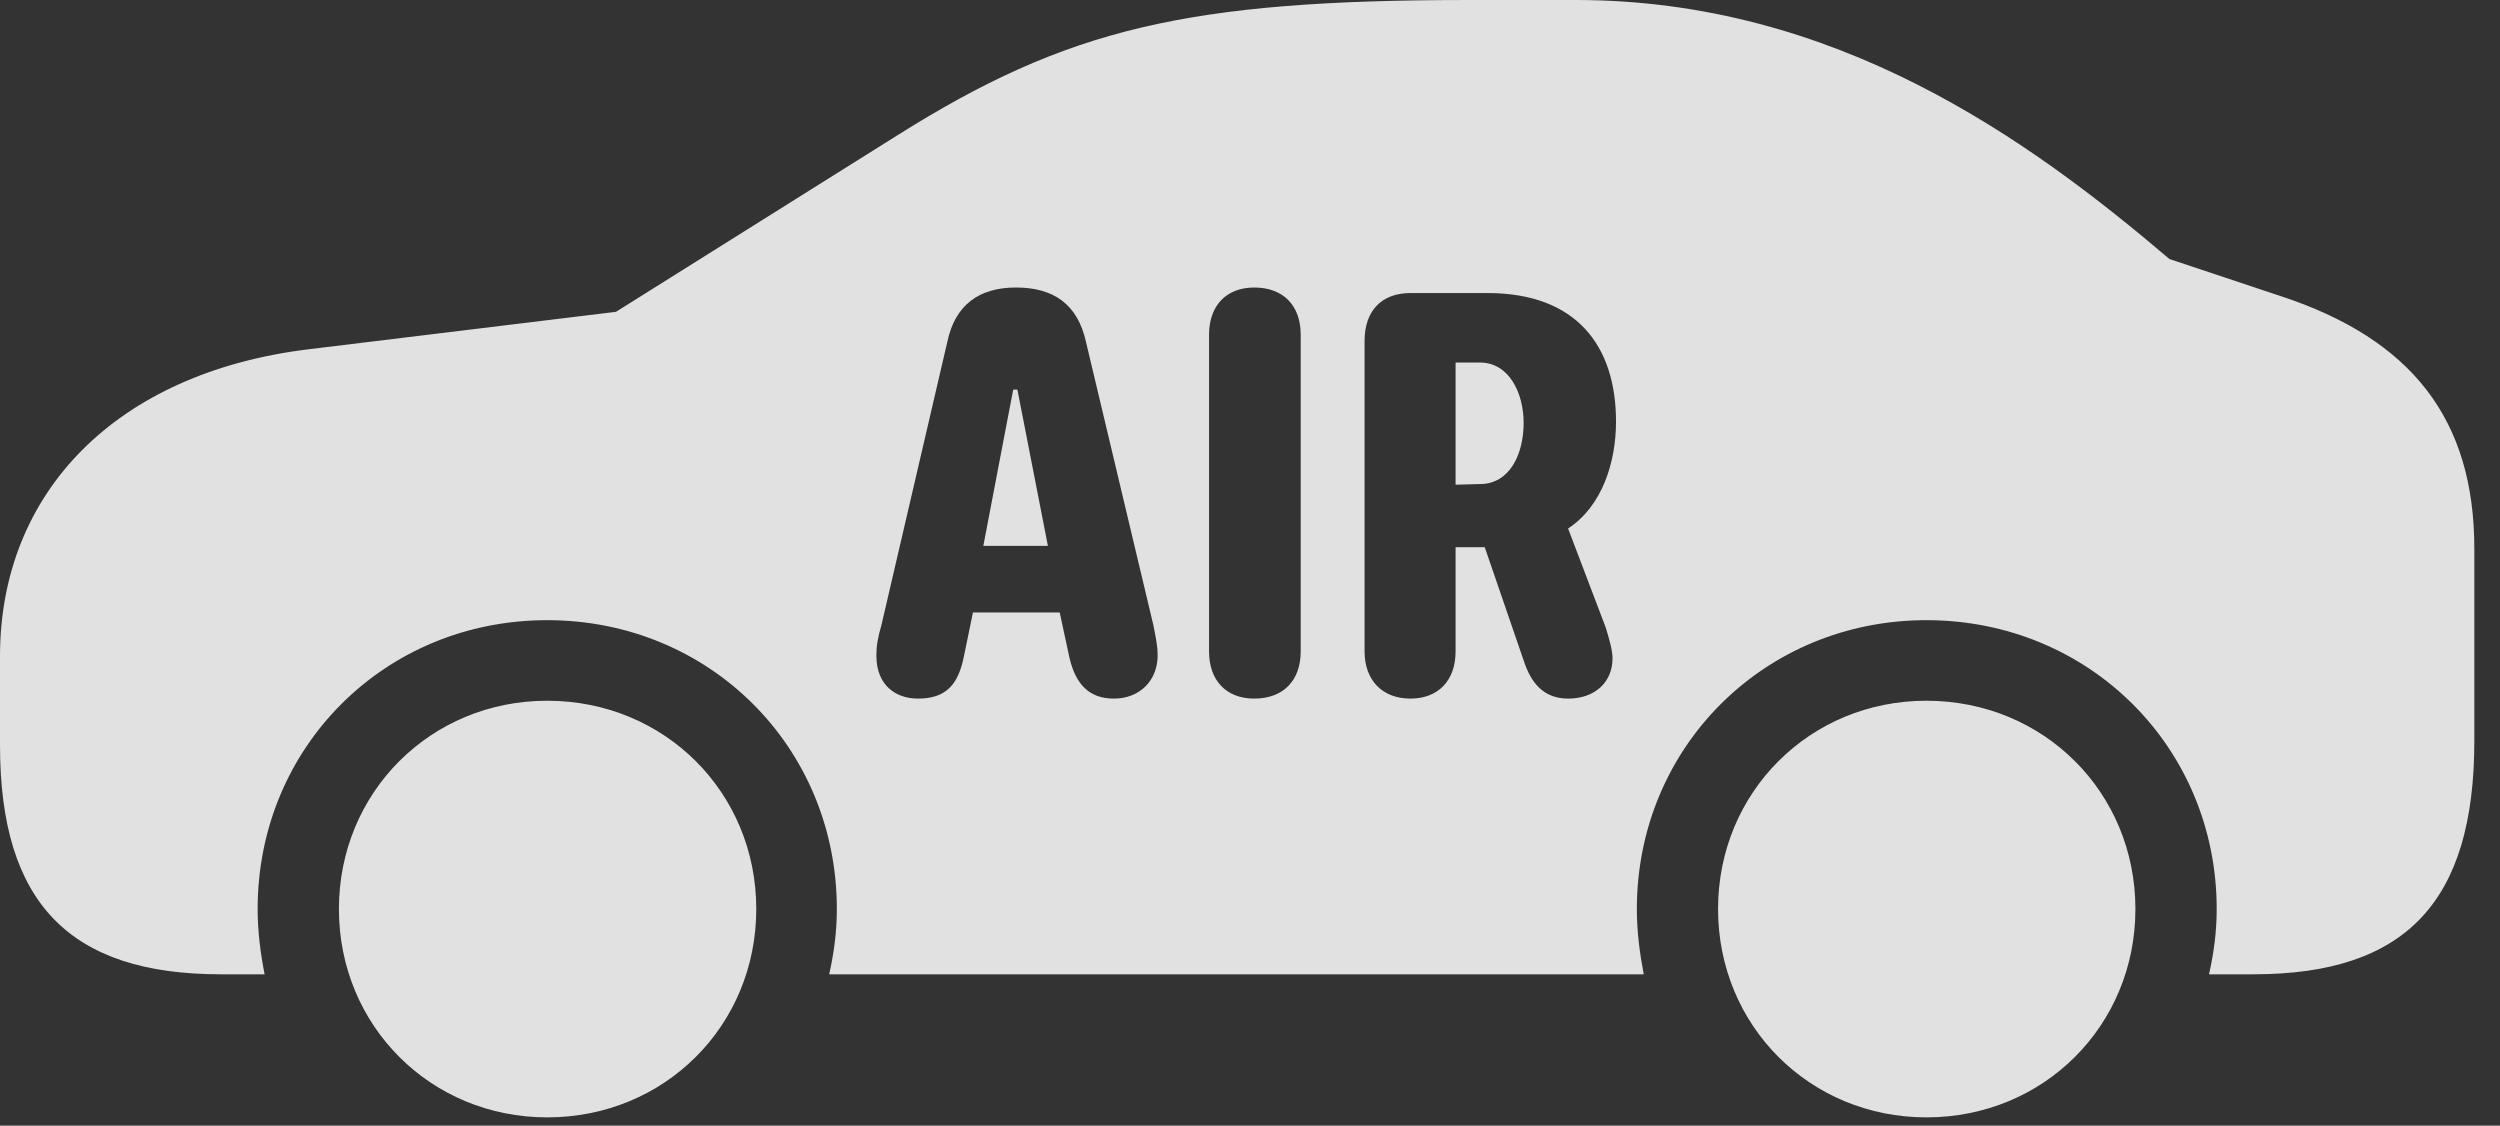 <?xml version="1.0" encoding="UTF-8"?>
<!--Generator: Apple Native CoreSVG 341-->
<!DOCTYPE svg
PUBLIC "-//W3C//DTD SVG 1.1//EN"
       "http://www.w3.org/Graphics/SVG/1.1/DTD/svg11.dtd">
<svg version="1.1" xmlns="http://www.w3.org/2000/svg" xmlns:xlink="http://www.w3.org/1999/xlink" viewBox="0 0 35.156 15.83">
 <rect x="0" y="0" width="35.156" height="15.83" fill="#333333" stroke="none"/>
 <g>
  <rect height="15.83" opacity="0" width="35.156" x="0" y="0"/>
  <path d="M10.635 12.783C10.635 14.424 9.346 15.713 7.695 15.713C6.055 15.713 4.766 14.424 4.766 12.783C4.766 11.143 6.055 9.854 7.695 9.854C9.346 9.854 10.635 11.143 10.635 12.783ZM30.029 12.783C30.029 14.424 28.74 15.713 27.09 15.713C25.449 15.713 24.16 14.424 24.16 12.783C24.16 11.143 25.449 9.854 27.09 9.854C28.74 9.854 30.029 11.143 30.029 12.783ZM30.508 3.643L32.06 4.16C33.916 4.766 34.795 5.898 34.795 7.715L34.795 10.42C34.795 12.685 33.828 13.701 31.689 13.701L31.064 13.701C31.133 13.398 31.172 13.096 31.172 12.783C31.172 10.508 29.375 8.721 27.09 8.721C24.814 8.721 23.018 10.508 23.018 12.783C23.018 13.096 23.057 13.398 23.115 13.701L11.66 13.701C11.729 13.398 11.768 13.096 11.768 12.783C11.768 10.508 9.98 8.721 7.695 8.721C5.41 8.721 3.623 10.508 3.623 12.783C3.623 13.096 3.662 13.398 3.721 13.701L3.105 13.701C0.986 13.701 0 12.705 0 10.479L0 9.229C0 6.924 1.631 5.244 4.336 4.912L8.662 4.385L12.617 1.904C15.01 0.4 16.689 0 20.674 0L22.158 0C25.82 0 28.535 1.963 30.508 3.643ZM13.32 4.814L12.393 8.799C12.344 8.965 12.324 9.082 12.324 9.219C12.324 9.639 12.598 9.824 12.91 9.824C13.31 9.824 13.477 9.619 13.555 9.229L13.682 8.613L14.902 8.613L15.039 9.248C15.127 9.629 15.322 9.824 15.664 9.824C16.035 9.824 16.279 9.561 16.279 9.219C16.279 9.072 16.25 8.955 16.221 8.799L15.273 4.814C15.156 4.277 14.815 4.043 14.287 4.043C13.77 4.043 13.428 4.287 13.32 4.814ZM17.002 4.707L17.002 9.16C17.002 9.57 17.246 9.824 17.637 9.824C18.047 9.824 18.291 9.57 18.291 9.16L18.291 4.707C18.291 4.297 18.047 4.043 17.637 4.043C17.246 4.043 17.002 4.297 17.002 4.707ZM19.834 4.121C19.424 4.121 19.189 4.375 19.189 4.795L19.189 9.16C19.189 9.561 19.434 9.824 19.834 9.824C20.225 9.824 20.469 9.57 20.469 9.16L20.469 7.695L20.879 7.695L21.426 9.287C21.533 9.619 21.719 9.824 22.051 9.824C22.432 9.824 22.676 9.59 22.676 9.258C22.676 9.141 22.627 8.975 22.578 8.818L22.051 7.432C22.529 7.119 22.725 6.504 22.725 5.928C22.725 4.863 22.168 4.121 20.918 4.121ZM14.736 7.676L13.828 7.676L14.248 5.479L14.307 5.479ZM21.426 5.947C21.426 6.387 21.23 6.807 20.811 6.807L20.469 6.816L20.469 5.098L20.811 5.098C21.221 5.098 21.426 5.527 21.426 5.947Z" fill="white" fill-opacity="0.85"/>
 </g>
</svg>
